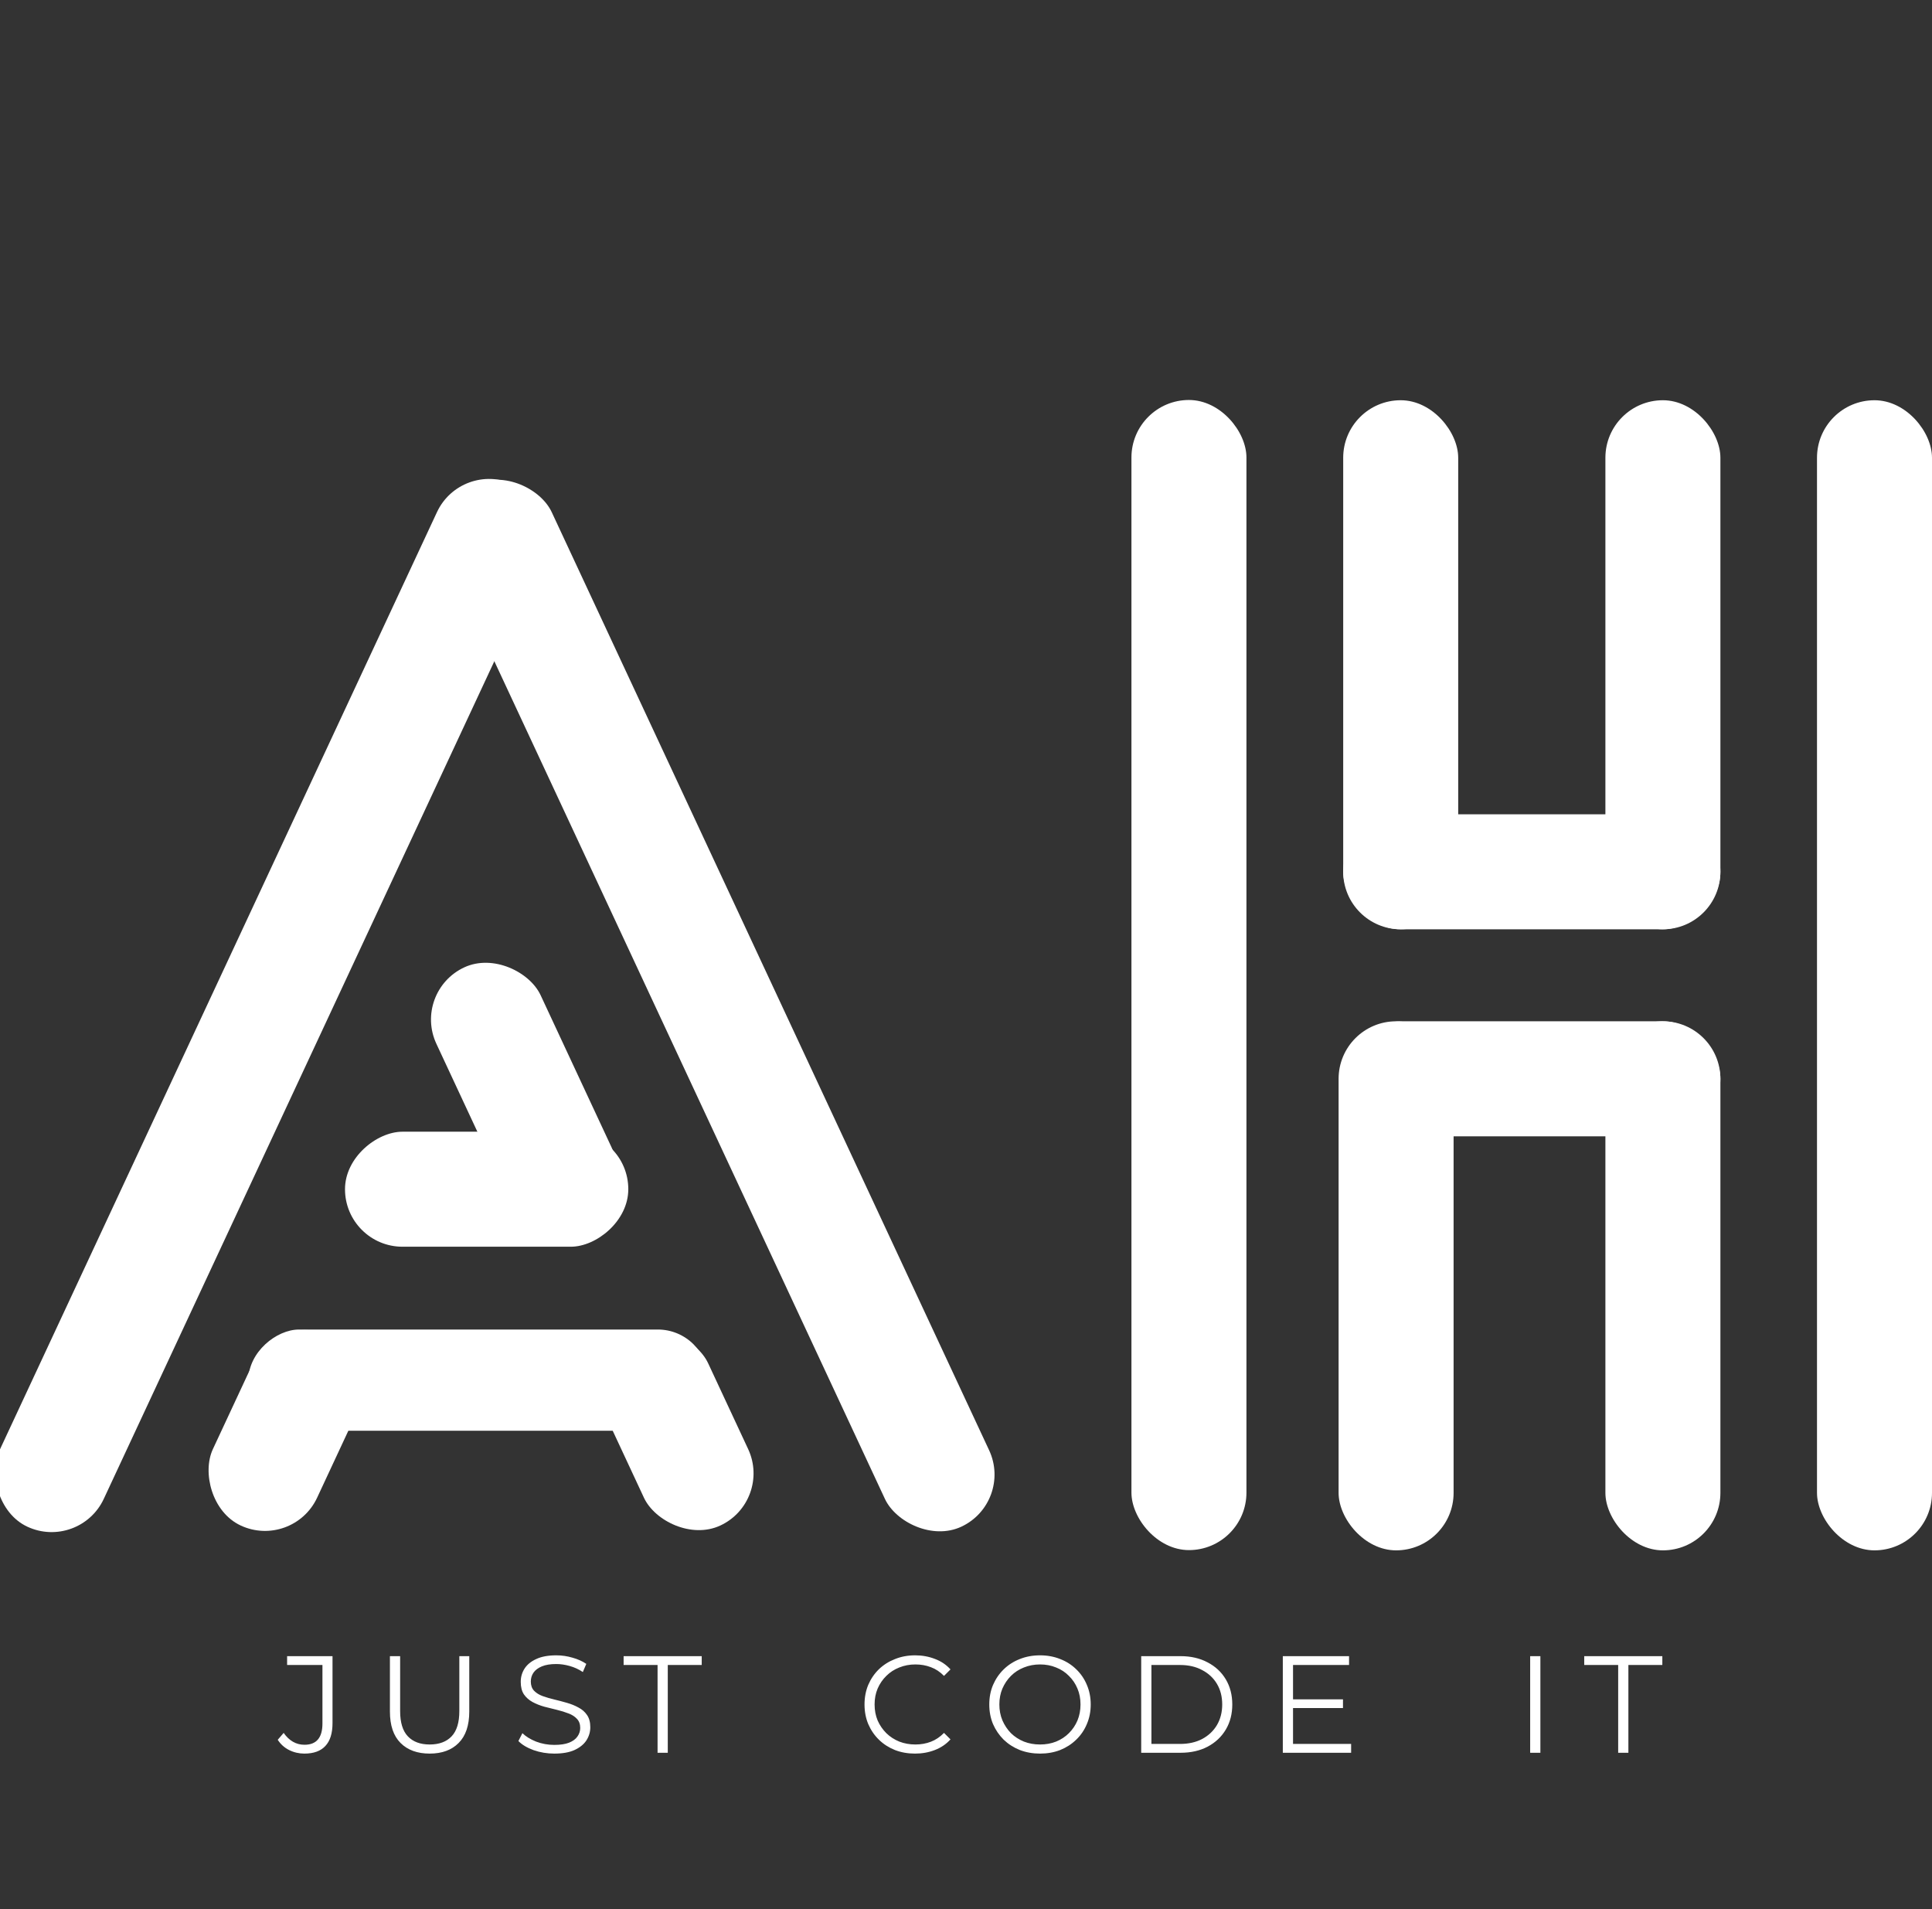 <svg width="420" height="415" viewBox="0 0 420 415" fill="" xmlns="http://www.w3.org/2000/svg">
<rect x="0" y="0" width="420" height="415" fill="#333333" stroke="none"/>
<rect width="420" height="415" fill="none"/>
<g clip-path="url(#clip0_0_1)">
<path d="M66.166 381.18C64.986 381.18 63.876 380.92 62.836 380.4C61.816 379.88 60.996 379.14 60.376 378.18L61.666 376.68C62.246 377.52 62.916 378.16 63.676 378.6C64.436 379.04 65.276 379.26 66.196 379.26C68.796 379.26 70.096 377.72 70.096 374.64V361.92H62.416V360H72.286V374.55C72.286 376.77 71.766 378.43 70.726 379.53C69.706 380.63 68.186 381.18 66.166 381.18ZM93.405 381.18C90.725 381.18 88.615 380.41 87.075 378.87C85.535 377.33 84.765 375.05 84.765 372.03V360H86.985V371.94C86.985 374.42 87.545 376.25 88.665 377.43C89.785 378.61 91.365 379.2 93.405 379.2C95.465 379.2 97.055 378.61 98.175 377.43C99.295 376.25 99.855 374.42 99.855 371.94V360H102.015V372.03C102.015 375.05 101.245 377.33 99.705 378.87C98.185 380.41 96.085 381.18 93.405 381.18ZM120.495 381.18C118.935 381.18 117.435 380.93 115.995 380.43C114.575 379.91 113.475 379.25 112.695 378.45L113.565 376.74C114.305 377.46 115.295 378.07 116.535 378.57C117.795 379.05 119.115 379.29 120.495 379.29C121.815 379.29 122.885 379.13 123.705 378.81C124.545 378.47 125.155 378.02 125.535 377.46C125.935 376.9 126.135 376.28 126.135 375.6C126.135 374.78 125.895 374.12 125.415 373.62C124.955 373.12 124.345 372.73 123.585 372.45C122.825 372.15 121.985 371.89 121.065 371.67C120.145 371.45 119.225 371.22 118.305 370.98C117.385 370.72 116.535 370.38 115.755 369.96C114.995 369.54 114.375 368.99 113.895 368.31C113.435 367.61 113.205 366.7 113.205 365.58C113.205 364.54 113.475 363.59 114.015 362.73C114.575 361.85 115.425 361.15 116.565 360.63C117.705 360.09 119.165 359.82 120.945 359.82C122.125 359.82 123.295 359.99 124.455 360.33C125.615 360.65 126.615 361.1 127.455 361.68L126.705 363.45C125.805 362.85 124.845 362.41 123.825 362.13C122.825 361.85 121.855 361.71 120.915 361.71C119.655 361.71 118.615 361.88 117.795 362.22C116.975 362.56 116.365 363.02 115.965 363.6C115.585 364.16 115.395 364.8 115.395 365.52C115.395 366.34 115.625 367 116.085 367.5C116.565 368 117.185 368.39 117.945 368.67C118.725 368.95 119.575 369.2 120.495 369.42C121.415 369.64 122.325 369.88 123.225 370.14C124.145 370.4 124.985 370.74 125.745 371.16C126.525 371.56 127.145 372.1 127.605 372.78C128.085 373.46 128.325 374.35 128.325 375.45C128.325 376.47 128.045 377.42 127.485 378.3C126.925 379.16 126.065 379.86 124.905 380.4C123.765 380.92 122.295 381.18 120.495 381.18ZM142.949 381V361.92H135.569V360H152.549V361.92H145.169V381H142.949ZM198.919 381.18C197.339 381.18 195.879 380.92 194.539 380.4C193.199 379.86 192.039 379.11 191.059 378.15C190.079 377.19 189.309 376.06 188.749 374.76C188.209 373.46 187.939 372.04 187.939 370.5C187.939 368.96 188.209 367.54 188.749 366.24C189.309 364.94 190.079 363.81 191.059 362.85C192.059 361.89 193.229 361.15 194.569 360.63C195.909 360.09 197.369 359.82 198.949 359.82C200.469 359.82 201.899 360.08 203.239 360.6C204.579 361.1 205.709 361.86 206.629 362.88L205.219 364.29C204.359 363.41 203.409 362.78 202.369 362.4C201.329 362 200.209 361.8 199.009 361.8C197.749 361.8 196.579 362.02 195.499 362.46C194.419 362.88 193.479 363.49 192.679 364.29C191.879 365.07 191.249 365.99 190.789 367.05C190.349 368.09 190.129 369.24 190.129 370.5C190.129 371.76 190.349 372.92 190.789 373.98C191.249 375.02 191.879 375.94 192.679 376.74C193.479 377.52 194.419 378.13 195.499 378.57C196.579 378.99 197.749 379.2 199.009 379.2C200.209 379.2 201.329 379 202.369 378.6C203.409 378.2 204.359 377.56 205.219 376.68L206.629 378.09C205.709 379.11 204.579 379.88 203.239 380.4C201.899 380.92 200.459 381.18 198.919 381.18ZM226.102 381.18C224.522 381.18 223.052 380.92 221.692 380.4C220.352 379.86 219.182 379.11 218.182 378.15C217.202 377.17 216.432 376.04 215.872 374.76C215.332 373.46 215.062 372.04 215.062 370.5C215.062 368.96 215.332 367.55 215.872 366.27C216.432 364.97 217.202 363.84 218.182 362.88C219.182 361.9 220.352 361.15 221.692 360.63C223.032 360.09 224.502 359.82 226.102 359.82C227.682 359.82 229.142 360.09 230.482 360.63C231.822 361.15 232.982 361.89 233.962 362.85C234.962 363.81 235.732 364.94 236.272 366.24C236.832 367.54 237.112 368.96 237.112 370.5C237.112 372.04 236.832 373.46 236.272 374.76C235.732 376.06 234.962 377.19 233.962 378.15C232.982 379.11 231.822 379.86 230.482 380.4C229.142 380.92 227.682 381.18 226.102 381.18ZM226.102 379.2C227.362 379.2 228.522 378.99 229.582 378.57C230.662 378.13 231.592 377.52 232.372 376.74C233.172 375.94 233.792 375.02 234.232 373.98C234.672 372.92 234.892 371.76 234.892 370.5C234.892 369.24 234.672 368.09 234.232 367.05C233.792 365.99 233.172 365.07 232.372 364.29C231.592 363.49 230.662 362.88 229.582 362.46C228.522 362.02 227.362 361.8 226.102 361.8C224.842 361.8 223.672 362.02 222.592 362.46C221.512 362.88 220.572 363.49 219.772 364.29C218.992 365.07 218.372 365.99 217.912 367.05C217.472 368.09 217.252 369.24 217.252 370.5C217.252 371.74 217.472 372.89 217.912 373.95C218.372 375.01 218.992 375.94 219.772 376.74C220.572 377.52 221.512 378.13 222.592 378.57C223.672 378.99 224.842 379.2 226.102 379.2ZM248.088 381V360H256.638C258.878 360 260.838 360.45 262.518 361.35C264.218 362.23 265.538 363.46 266.478 365.04C267.418 366.62 267.888 368.44 267.888 370.5C267.888 372.56 267.418 374.38 266.478 375.96C265.538 377.54 264.218 378.78 262.518 379.68C260.838 380.56 258.878 381 256.638 381H248.088ZM250.308 379.08H256.518C258.378 379.08 259.988 378.72 261.348 378C262.728 377.26 263.798 376.25 264.558 374.97C265.318 373.67 265.698 372.18 265.698 370.5C265.698 368.8 265.318 367.31 264.558 366.03C263.798 364.75 262.728 363.75 261.348 363.03C259.988 362.29 258.378 361.92 256.518 361.92H250.308V379.08ZM280.853 369.39H291.953V371.28H280.853V369.39ZM281.093 379.08H293.723V381H278.873V360H293.273V361.92H281.093V379.08ZM332.645 381V360H334.865V381H332.645ZM351.777 381V361.92H344.397V360H361.377V361.92H353.997V381H351.777Z" fill="#ffffff"/>
<rect x="245.966" y="86.946" width="25" height="250" rx="12.5" fill="#ffffff"/>
<rect x="292" y="87" width="25" height="115" rx="12.5" fill="#ffffff"/>
<rect x="292" y="202" width="25" height="82" rx="12.5" transform="rotate(-90 292 202)" fill="#ffffff"/>
<rect x="292" y="247" width="25" height="82" rx="12.5" transform="rotate(-90 292 247)" fill="#ffffff"/>
<rect x="349" y="87" width="25" height="115" rx="12.5" fill="#ffffff"/>
<rect x="349" y="222" width="25" height="115" rx="12.5" fill="#ffffff"/>
<rect x="291" y="222" width="25" height="115" rx="12.5" fill="#ffffff"/>
<rect x="395" y="87" width="25" height="250" rx="12.5" fill="#ffffff"/>
<g clip-path="url(#clip1_0_1)">
<g clip-path="url(#clip2_0_1)">
<rect x="92" y="110.565" width="25" height="250" rx="12.5" transform="rotate(-25 92 110.565)" fill="#ffffff"/>
<rect x="100.274" y="100" width="25" height="250" rx="12.5" transform="rotate(25 100.274 100)" fill="#ffffff"/>
</g>
<g clip-path="url(#clip3_0_1)">
<rect x="75" y="271" width="25" height="61.586" rx="12.5" transform="rotate(-90 75 271)" fill="#ffffff"/>
<rect x="89.585" y="215.565" width="25" height="61.586" rx="12.5" transform="rotate(-25 89.585 215.565)" fill="#ffffff"/>
</g>
<rect x="54" y="311" width="22" height="100" rx="11" transform="rotate(-90 54 311)" fill="#ffffff"/>
<rect x="126" y="295.565" width="25" height="45.59" rx="12.5" transform="rotate(-25 126 295.565)" fill="#ffffff"/>
<rect x="60.267" y="285" width="25" height="45.59" rx="12.5" transform="rotate(25 60.267 285)" fill="#ffffff"/>
</g>
</g>
<defs>
<clipPath id="clip0_0_1">
<rect width="420" height="415" fill="white"/>
</clipPath>
<clipPath id="clip1_0_1">
<rect width="314" height="388" fill="white" transform="translate(-52 20)"/>
</clipPath>
<clipPath id="clip2_0_1">
<rect width="251" height="284" fill="white" transform="translate(-19 90)"/>
</clipPath>
<clipPath id="clip3_0_1">
<rect width="62" height="80" fill="white" transform="translate(75 205)"/>
</clipPath>
</defs>
</svg>
